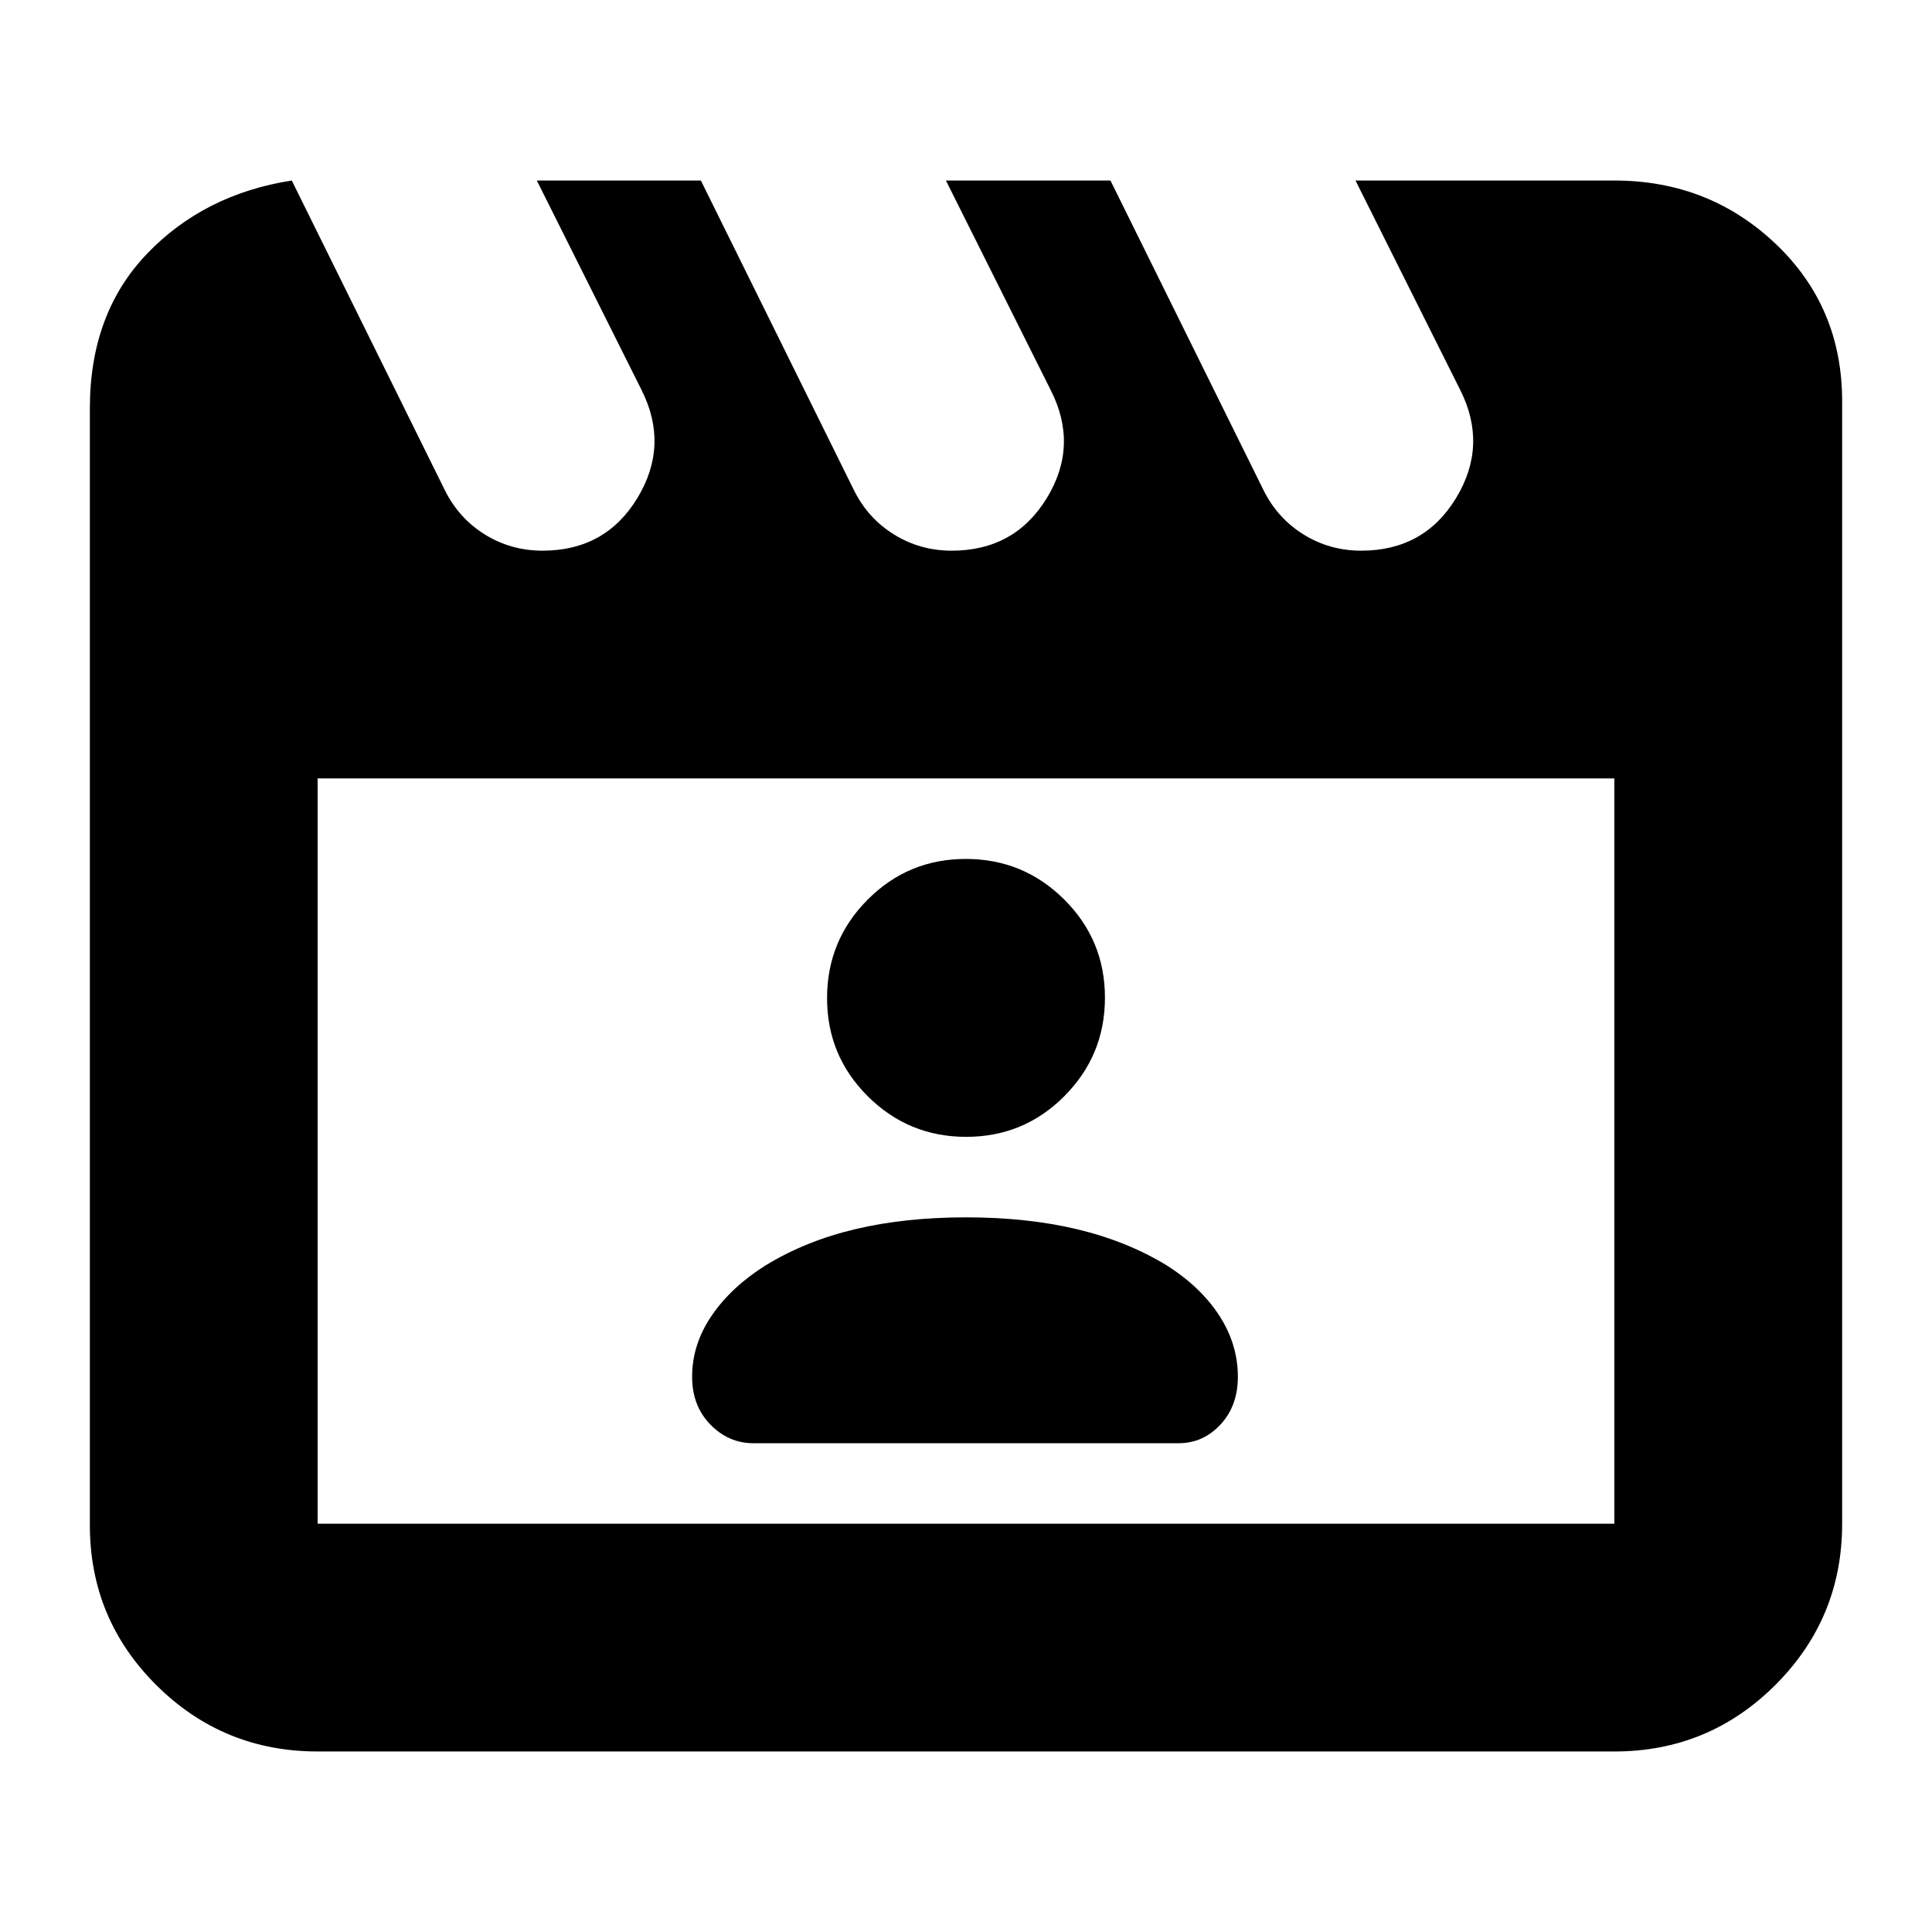 <svg xmlns="http://www.w3.org/2000/svg" height="24" viewBox="0 -960 960 960" width="24"><path d="m144.98-870.3 76.09 153.93q6.97 14 19.93 22t28.58 8q31.25 0 47.13-26.15 15.88-26.16 2.12-53.61L266.74-870.3h81.52l76.09 153.93q6.98 14 19.95 22 12.97 8 28.59 8 31.26 0 47.24-26.1t1.98-53.66L470.02-870.3h81.76l76.09 153.93q6.98 14 19.94 22t28.58 8q31.24 0 47.12-26.15 15.88-26.16 2.12-53.61L673.54-870.3h128.63q46.93 0 80.06 31.39 33.12 31.39 33.12 78.26v557.78q0 46.93-33.12 80.05Q849.1-89.7 802.17-89.7H157.83q-46.93 0-80.06-32.88-33.12-32.88-33.12-79.57v-554.98q0-47.11 28.37-76.74 28.37-29.63 71.96-36.43Zm12.85 297.1v370.33h644.34V-573.2H157.83Zm0 0v370.33-370.33Zm216.52 330.33h211.3q12.18 0 20.81-9.29 8.63-9.3 8.63-23.73 0-16.18-9.26-30.44-9.26-14.26-26.26-25.02-19.77-12-44.5-17.88-24.74-5.88-55.05-5.88-30.32 0-55.07 5.88t-44.49 17.97q-17.03 10.67-26.79 24.93-9.76 14.26-9.76 30.44 0 14.43 9.06 23.73 9.06 9.29 21.38 9.29Zm105.76-152.24q28.65 0 48.79-20.25t20.14-48.9q0-28.65-20.25-48.79-20.25-20.15-48.9-20.15t-48.79 20.26q-20.14 20.25-20.14 48.9t20.25 48.79q20.25 20.14 48.9 20.14Z"/></svg>